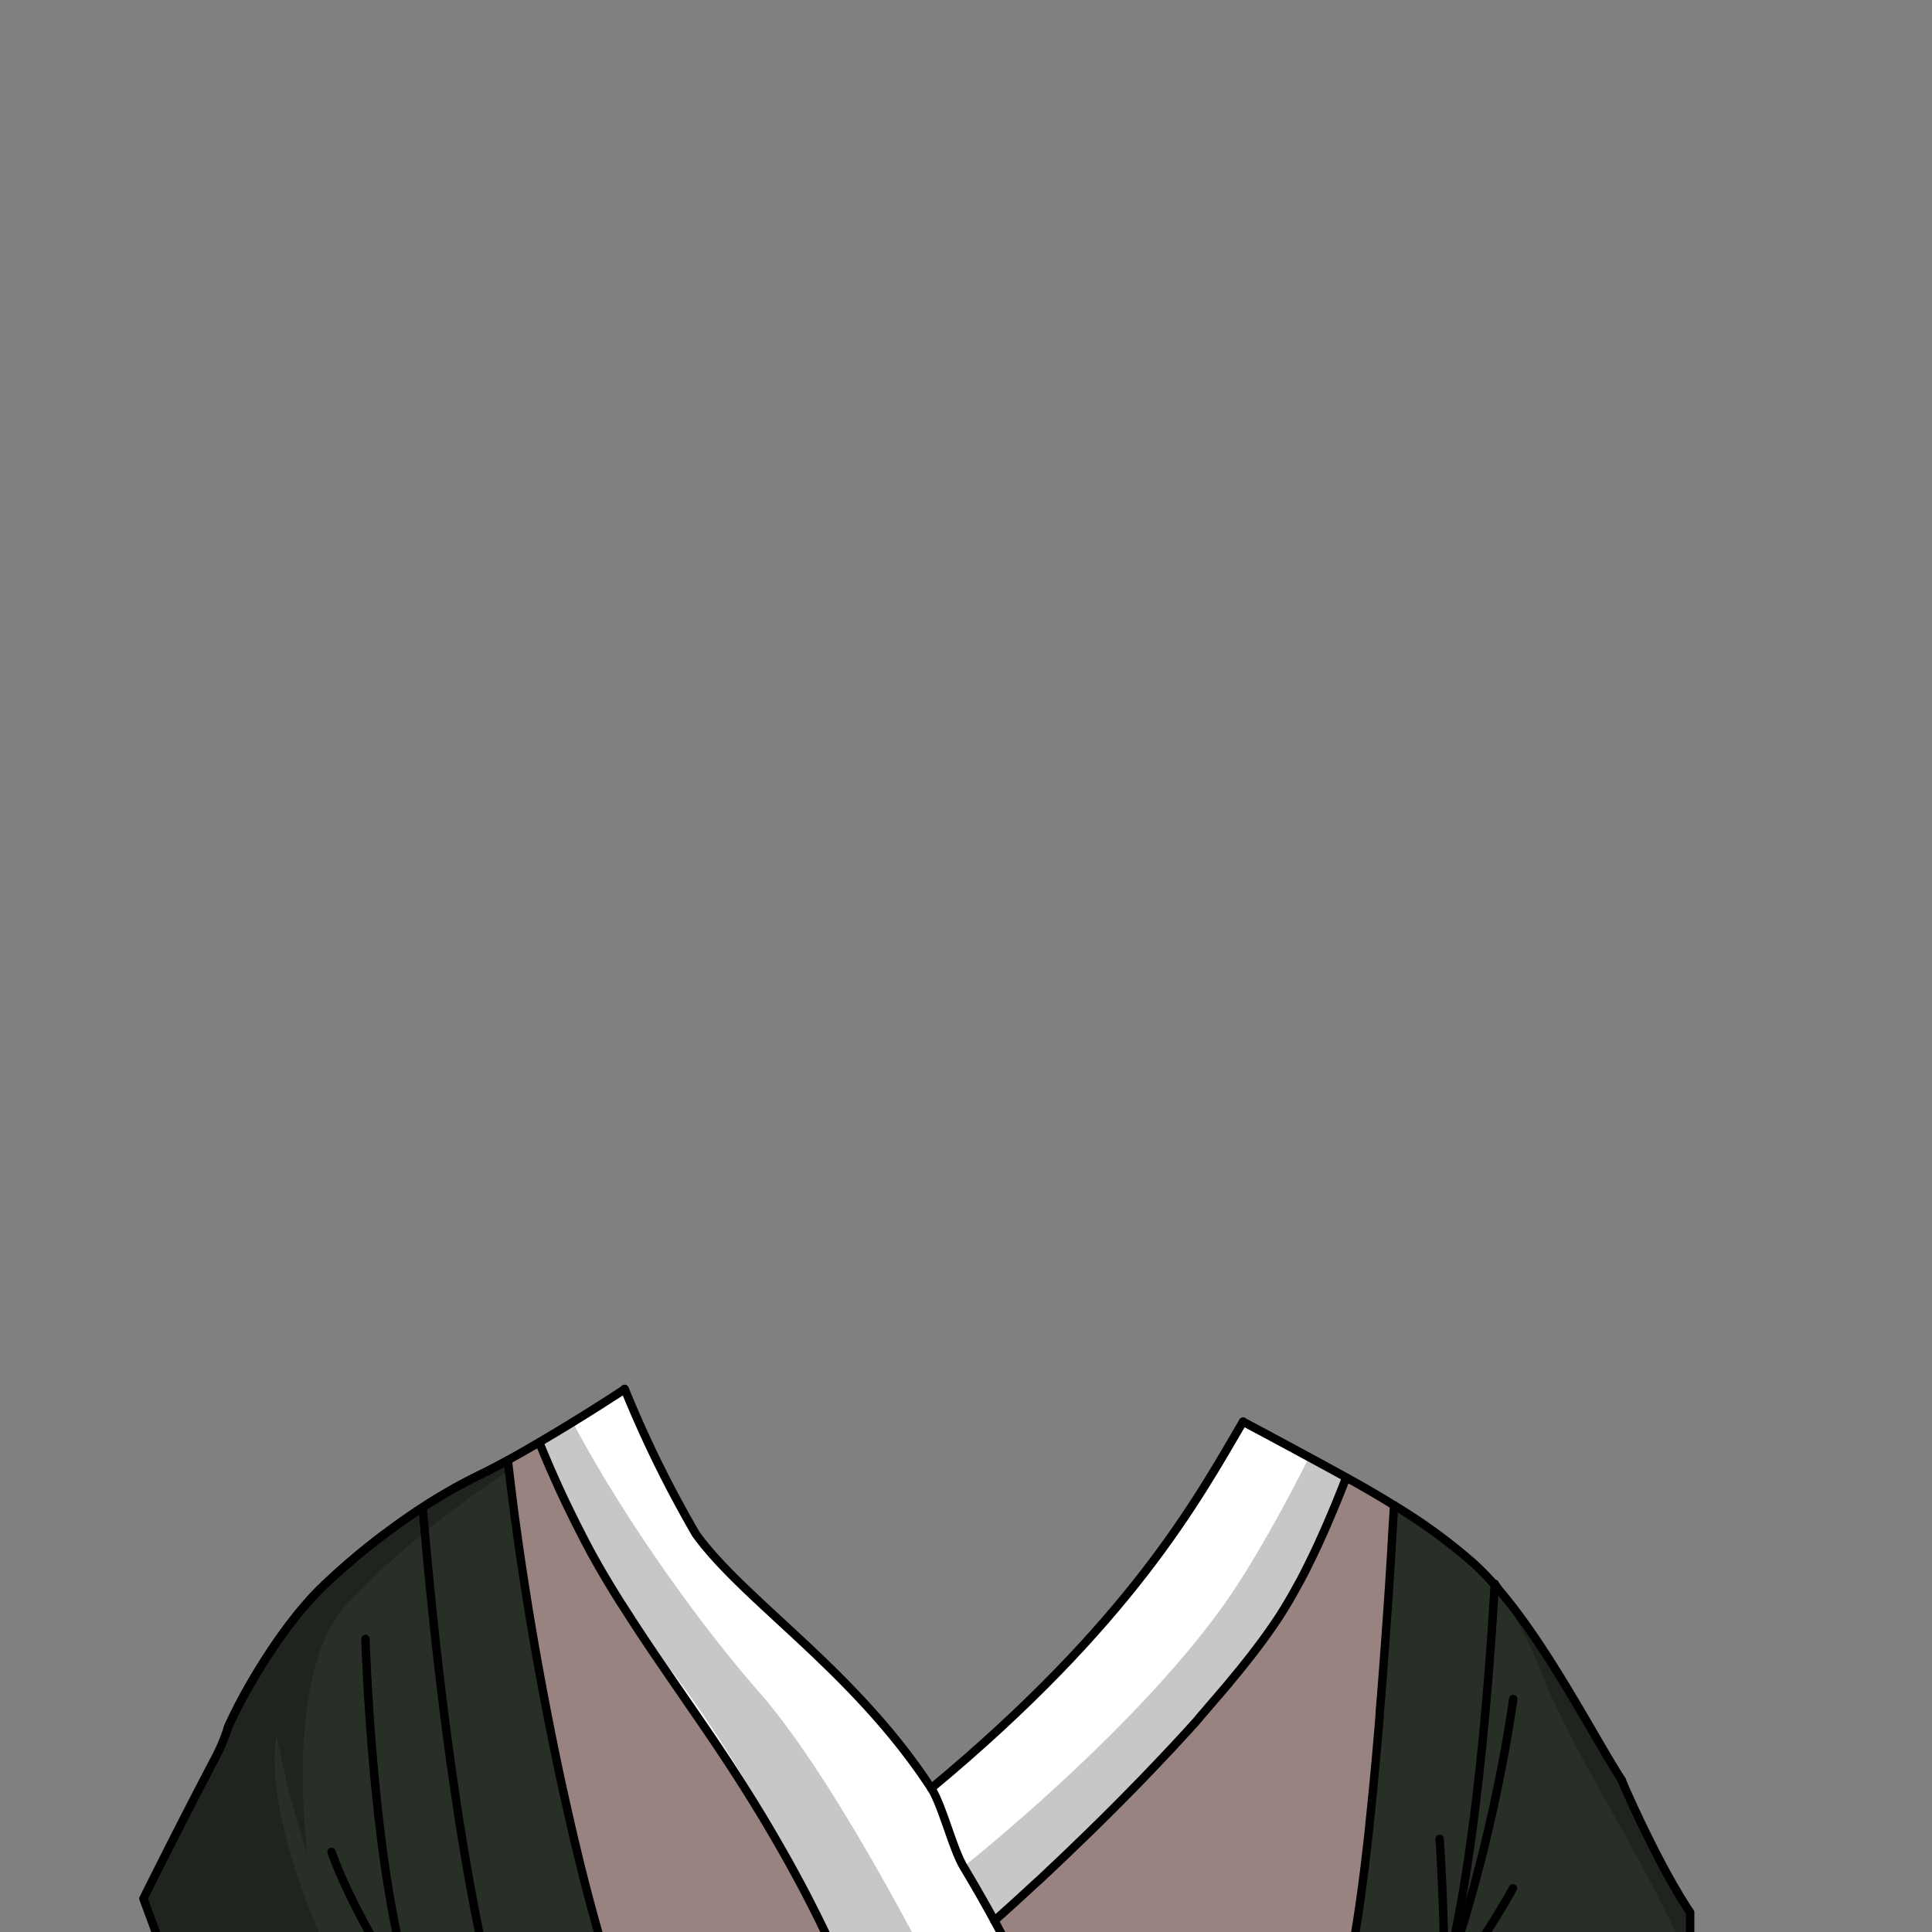 <svg xmlns="http://www.w3.org/2000/svg" viewBox="0 0 432 432">
  <rect x="0" y="0" width="432" height="432" fill="#808080" stroke="none"/>
  <defs>
    <style>.BUNTAI_TURTLE_OUTFIT_TURTLE_OUTFIT_13_cls-1{isolation:isolate;}.BUNTAI_TURTLE_OUTFIT_TURTLE_OUTFIT_13_cls-2{fill:#282f26;}.BUNTAI_TURTLE_OUTFIT_TURTLE_OUTFIT_13_cls-3{fill:#998381;}.BUNTAI_TURTLE_OUTFIT_TURTLE_OUTFIT_13_cls-4{fill:#fff;}.BUNTAI_TURTLE_OUTFIT_TURTLE_OUTFIT_13_cls-5{opacity:0.22;mix-blend-mode:multiply;}.BUNTAI_TURTLE_OUTFIT_TURTLE_OUTFIT_13_cls-6{fill:none;stroke:#000;stroke-linecap:round;stroke-linejoin:round;stroke-width:1.88px;}</style>
  </defs>
  <g class="BUNTAI_TURTLE_OUTFIT_TURTLE_OUTFIT_13_cls-1">
    <g id="outfit">
      <path class="BUNTAI_TURTLE_OUTFIT_TURTLE_OUTFIT_13_cls-2" d="M311.7,336.58h0v.09c-.07,1.15-.13,2.31-.21,3.48s-.14,2.36-.22,3.56a.49.49,0,0,1,0,.12c0,.66-.08,1.32-.12,2,0,.1,0,.2,0,.31-.12,2-.26,4.07-.39,6.15s-.27,4.17-.42,6.28l-.18,2.55q-.3,4.45-.65,9c-.09,1.29-.19,2.58-.29,3.87-.06.85-.13,1.72-.2,2.58-.1,1.29-.2,2.58-.31,3.87l-.21,2.57c0,.16,0,.32,0,.48q-.26,3.16-.54,6.3c-.09,1.13-.2,2.26-.3,3.38-.08.94-.17,1.88-.26,2.82-.13,1.37-.25,2.72-.39,4.06,0,.18,0,.37-.05.55q-.36,3.66-.74,7.19a.77.77,0,0,1,0,.15c-.11,1.12-.24,2.23-.36,3.32l-.06.49c-.2,1.74-.4,3.45-.6,5.11,0,.37-.09.73-.13,1.09s-.12,1-.19,1.48q-.29,2.19-.57,4.29c-.06.46-.13.92-.19,1.38q-.19,1.37-.39,2.67c-.07.44-.13.87-.2,1.3-.14.94-.29,1.85-.44,2.74l-.15.88q-.14.87-.3,1.71c-.6,3.35-1.22,6.28-1.87,8.72l21.54-.31H323l.84,0h0l2.14,0h1.27l50.65-.74V427.58s-5.56-7.67-14.22-27c-.39-.88-.76-1.74-1.1-2.6-2.35-3.64-5.24-8.73-8.54-14.36-.27-.47-.55-.94-.83-1.41-.64-1.09-1.3-2.21-2-3.33-.29-.5-.59-1-.9-1.5-2.12-3.51-4.37-7.1-6.71-10.57-.33-.5-.67-1-1-1.48s-.67-1-1-1.46c-.65-.93-1.31-1.85-2-2.75-.19-.26-.37-.51-.56-.75-.34-.46-.68-.91-1-1.35q-1.55-2-3.12-3.83l0,0c-.23-.34-.45-.69-.67-1a2.18,2.18,0,0,1,0,.25,63.21,63.21,0,0,0-4.53-4.67,122.57,122.57,0,0,0-18-13.15Z" />
      <path class="BUNTAI_TURTLE_OUTFIT_TURTLE_OUTFIT_13_cls-2" d="M138.19,445.46l-28,.41-17.88.25-1.18,0-13.4.2-37.42.54-8.24-22.32s8.65-17.44,16.27-31.85A40.8,40.8,0,0,0,51,386.19c4.19-9.37,12.9-23.58,21.3-31.56a156.46,156.46,0,0,1,22.17-17.55,116.42,116.42,0,0,1,12.55-7.15c1.92-.93,4-2,6.08-3.15l.46-.25c.16,1.47.33,2.93.51,4.4.12,1,.25,2.05.38,3.08s.22,1.78.34,2.67c.23,1.78.46,3.56.71,5.34,0,0,0,0,0,0,.36,2.65.74,5.31,1.14,7.95s.81,5.3,1.23,7.92c.12.77.24,1.54.37,2.3l.18,1.1q.45,2.71.91,5.4.93,5.38,1.91,10.6c.16.87.32,1.74.49,2.6,1.37,7.24,2.8,14.21,4.23,20.74q.63,2.88,1.27,5.64t1.22,5.28c.25,1,.5,2.07.74,3.08,1.47,6.06,2.9,11.55,4.25,16.29.29,1,.58,2.05.87,3C135.78,438.81,137.08,442.71,138.19,445.46Z" />
      <path class="BUNTAI_TURTLE_OUTFIT_TURTLE_OUTFIT_13_cls-3" d="M190.43,444.7l-52.24.76c-1.11-2.75-2.41-6.65-3.84-11.49-.29-1-.58-2-.87-3-1.35-4.74-2.78-10.23-4.25-16.29-.24-1-.49-2-.74-3.08q-.6-2.58-1.22-5.28T126,400.66c-1.43-6.53-2.86-13.5-4.23-20.74-.17-.86-.33-1.73-.49-2.6q-1-5.22-1.91-10.6-.47-2.69-.91-5.4l-.18-1.1c-.12-.76-.25-1.53-.37-2.3-.42-2.62-.83-5.27-1.23-7.92s-.78-5.3-1.14-7.95c0,0,0,0,0,0-.25-1.78-.48-3.56-.71-5.34-.12-.89-.23-1.78-.34-2.67s-.26-2.05-.38-3.08l-.51-4.4c2.31-1.26,4.67-2.61,7-4l1.07,2.58.14.32c.5,1.19,1,2.41,1.56,3.64.38.86.76,1.73,1.16,2.61.94,2.09,1.94,4.22,3,6.37,1.37,2.83,2.82,5.69,4.36,8.52.2.38.4.75.61,1.12l1,1.79.38.67.88,1.52,1.29,2.17q1.41,2.34,2.84,4.6c1,1.52,1.92,3,2.9,4.5l.31.48a.36.36,0,0,0,.07.1c2.09,3.2,4.22,6.34,6.37,9.49l2.39,3.48,2.82,4.09,3.08,4.49c4.12,6,8.32,12.33,12.55,19.25.27.43.53.86.79,1.3l.8,1.32q2.38,4,4.79,8.26c.7,1.25,1.41,2.53,2.12,3.84.35.67.72,1.34,1.08,2l.8,1.51c.53,1,1.07,2.06,1.6,3.1s1.07,2.11,1.61,3.19q1.2,2.43,2.4,5C187.28,438,189,441.57,190.43,444.7Z" />
      <path class="BUNTAI_TURTLE_OUTFIT_TURTLE_OUTFIT_13_cls-3" d="M301.5,330.62c3.24,1.79,6.72,3.81,10.2,6v.09c-.07,1.15-.13,2.31-.21,3.48s-.14,2.36-.22,3.56a.49.49,0,0,1,0,.12l-.12,2c0,.1,0,.2,0,.31q-.19,3-.39,6.15c-.13,2.07-.27,4.17-.42,6.28l-.18,2.55q-.3,4.45-.65,9c-.09,1.29-.19,2.58-.29,3.87-.06.85-.13,1.72-.2,2.58-.1,1.29-.21,2.58-.31,3.87l-.21,2.57c0,.16,0,.32,0,.48l-.54,6.3-.3,3.38c-.08.94-.17,1.88-.26,2.82-.13,1.36-.26,2.72-.39,4.06,0,.18,0,.37-.05.55-.25,2.44-.49,4.84-.74,7.19a.77.77,0,0,1,0,.15c-.12,1.12-.24,2.23-.36,3.32l-.06.49c-.2,1.74-.4,3.45-.6,5.11,0,.37-.09.73-.13,1.09-.5,4-1,7.7-1.54,11.12-.15.94-.3,1.85-.44,2.74l-.15.88q-.15.88-.3,1.71c-.6,3.35-1.22,6.28-1.87,8.72l-70.87,1c-2.36-5-4.87-9.89-7.46-14.66l0,0,1.47-1.31c.47-.41.94-.84,1.43-1.28l1.9-1.72c.5-.45,1-.92,1.54-1.41l2.84-2.62,1-.89c6.75-6.31,14.72-14,22.6-22.14q1.68-1.74,3.35-3.49c2.35-2.46,4.67-4.94,6.93-7.41.61-.66,1.22-1.33,1.81-2,.35-.39.71-.78,1-1.17l1-1.17,1-1.17,1-1.16,1-1.16c1.68-1.94,3.29-3.86,4.81-5.74.59-.73,1.17-1.45,1.73-2.16l.86-1.09c1.91-2.45,3.66-4.82,5.19-7.07l.16-.24a2.39,2.39,0,0,0,.13-.21l.55-.8.65-1c.32-.5.64-1,.95-1.52s.6-1,.89-1.49.56-.94.83-1.42l.14-.25c.27-.48.54-1,.8-1.45.18-.32.35-.62.52-.94l.51-.93c.22-.41.44-.83.65-1.25.33-.64.66-1.3,1-2,.2-.39.4-.79.59-1.2s.46-.95.69-1.43.59-1.24.88-1.87c1.2-2.6,2.34-5.23,3.42-7.84l.59-1.41q1.17-2.86,2.25-5.66Z" />
      <path class="BUNTAI_TURTLE_OUTFIT_TURTLE_OUTFIT_13_cls-4" d="M229.81,444.13l-19.38.28-20,.29c-1.46-3.13-3.15-6.72-5.1-10.84q-1.2-2.53-2.4-5c-.54-1.08-1.07-2.15-1.61-3.19s-1.07-2.08-1.6-3.1l-.8-1.51c-.36-.69-.73-1.36-1.08-2-.18-.32-.36-.63-.53-.95-.53-1-1.06-1.94-1.59-2.89q-2.4-4.29-4.79-8.26c-.53-.88-1.06-1.76-1.59-2.62-4.23-6.92-8.43-13.21-12.55-19.25-.51-.76-1-1.51-1.54-2.26l-.14-.21-1.4-2-2.82-4.09a3.88,3.88,0,0,0-.23-.33L148.5,373c-2.15-3.15-4.28-6.29-6.37-9.49a.36.36,0,0,1-.07-.1h0c-.1-.15-.21-.31-.3-.47-1-1.48-1.94-3-2.9-4.5-.46-.71-.91-1.43-1.36-2.15L136,353.87l-1.29-2.17-.88-1.52-.38-.67-.54-1-.45-.83c-.21-.37-.41-.74-.61-1.12-.71-1.31-1.4-2.64-2.08-4l-.68-1.33c-.55-1.08-1.08-2.15-1.6-3.23-1-2.15-2-4.28-3-6.37-.4-.88-.78-1.75-1.16-2.61-.54-1.23-1.06-2.45-1.56-3.64l-.14-.32-1.07-2.58,0,0c2.58-1.52,5.1-3,7.42-4.47,6.63-4.07,11.62-7.36,11.62-7.36l0-.1A257.14,257.14,0,0,0,155.59,343c10.8,15.06,35.42,30.52,52.63,56.92,2.43,3.74,4.84,13.59,7.2,17.52l1.77,3c1.75,3,3.48,6,5.16,9.11C224.94,434.24,227.45,439.13,229.81,444.13Z" />
      <path class="BUNTAI_TURTLE_OUTFIT_TURTLE_OUTFIT_13_cls-4" d="M292.64,325.9c2.46,1.25,5.36,2.78,8.49,4.52q-1.08,2.79-2.25,5.66l-.59,1.41c-1.08,2.61-2.22,5.24-3.42,7.84-.29.63-.58,1.25-.88,1.87s-.45.95-.69,1.43-.39.81-.59,1.2c-.45.9-.9,1.79-1.36,2.67l-.27.54-.51.93c-.17.32-.34.62-.52.94-.26.49-.53,1-.8,1.45l-.14.25c-.27.48-.55.95-.83,1.42s-.59,1-.89,1.49-.63,1-.95,1.52l-.65,1-.55.8a2.39,2.39,0,0,1-.13.21l-.16.24c-1.53,2.25-3.28,4.62-5.19,7.07l-.86,1.09c-.56.71-1.14,1.43-1.73,2.16-1.52,1.88-3.13,3.8-4.81,5.74l-1,1.16-1,1.16-1,1.17-1,1.17c-.34.39-.7.78-1,1.17-.6.66-1.2,1.33-1.81,2-2.26,2.47-4.58,4.95-6.93,7.41q-1.67,1.76-3.35,3.49c-7.88,8.1-15.85,15.83-22.6,22.14l-1,.89-2.84,2.62-1.54,1.41-1.9,1.72-1.43,1.28-1.47,1.31,0,0c-.57-1.05-1.15-2.09-1.73-3.13s-1.12-2-1.69-3l-1.74-3c-.58-1-1.18-2-1.77-3-2.36-3.93-4.77-13.78-7.2-17.52,44.62-37.07,59.46-64.46,69.74-82h0S288,323.52,292.64,325.9Z" />
      <g class="BUNTAI_TURTLE_OUTFIT_TURTLE_OUTFIT_13_cls-5">
        <path d="M113.3,329.12s-8.42,5.49-18.31,13.49a172,172,0,0,0-17.28,15.86c-14.33,15.36-9.12,54.85-8.93,56.29a199.91,199.91,0,0,1-6.93-26.95C59,405,70.72,432.12,77.74,446.34l-37.42.54-8.24-22.32s8.65-17.44,16.27-31.85A40.8,40.8,0,0,0,51,386.19c4.19-9.37,12.9-23.58,21.3-31.56a156.46,156.46,0,0,1,22.17-17.55,116.42,116.42,0,0,1,12.55-7.15c1.92-.93,4-2,6.08-3.15Z" />
        <path d="M210.43,444.41l-20,.29c-9.7-23.09-27.74-56.35-44.19-75.9q-2.12-2.52-4.11-5.25a.36.36,0,0,1-.07-.1h0c-8.53-11.68-15.31-25.71-20.25-38l-.14-.32c-.35-.88-.69-1.75-1-2.6,2.58-1.52,5.1-3,7.42-4.47,10.88,20.55,27.65,44.32,41.84,60.53C183.39,394,199.71,423.6,210.43,444.41Z" />
        <path d="M301.13,330.42l.37.2q-3,6.94-6.63,14.71c-.29.63-.58,1.25-.88,1.87s-.45.95-.69,1.43-.39.81-.59,1.2c-.32.66-.65,1.32-1,2-.21.42-.43.84-.65,1.25l-.51.93c-.17.32-.34.62-.52.94q-2.21,4-4.81,7.93a2.39,2.39,0,0,1-.13.21l-.16.24c-22.1,33.78-61.18,65-62.56,66.15l0,0-6.93-12.08s42.9-33.91,62-64.2c5.65-9,10.8-18.43,15.23-27.29C295.1,327.15,298,328.68,301.13,330.42Z" />
        <path d="M377.92,427.58v11.89c-10.06-24.22-26.53-47.58-33.07-65.16a106.21,106.21,0,0,0-10-19.12c11.28,13.13,21.45,33.11,27.7,42.82.34.86.71,1.72,1.1,2.6C372.36,419.91,377.92,427.58,377.92,427.58Z" />
      </g>
      <path class="BUNTAI_TURTLE_OUTFIT_TURTLE_OUTFIT_13_cls-6" d="M222.35,429.47l0,0,1.47-1.31,1.43-1.28,1.9-1.72,1.54-1.41,2.84-2.62,1-.89c6.75-6.31,14.72-14,22.6-22.14q1.68-1.74,3.35-3.49c2.35-2.46,4.67-4.94,6.93-7.41.61-.66,1.22-1.33,1.81-2,.35-.39.71-.78,1-1.17s.7-.78,1-1.17.7-.78,1-1.17l1-1.16,1-1.16c1.68-1.94,3.29-3.86,4.81-5.74.6-.73,1.18-1.45,1.73-2.16.3-.37.59-.73.86-1.09,1.91-2.45,3.66-4.82,5.19-7.07l.16-.24c.24-.34.46-.68.68-1l.65-1c.32-.5.64-1,.95-1.52s.6-1,.89-1.49.56-.94.83-1.42l.14-.25c.36-.64.72-1.27,1.06-1.92.09-.15.18-.31.26-.47l.51-.93.27-.54c.13-.23.25-.47.38-.71.33-.64.66-1.3,1-2,.2-.39.4-.79.59-1.2s.47-.95.69-1.43.59-1.24.88-1.87c1.2-2.6,2.34-5.23,3.42-7.84.2-.47.4-.94.59-1.41q1.17-2.86,2.25-5.66" />
      <path class="BUNTAI_TURTLE_OUTFIT_TURTLE_OUTFIT_13_cls-6" d="M120.59,322.56l1.07,2.58.14.32c.5,1.19,1,2.41,1.56,3.64.38.86.76,1.73,1.16,2.61.94,2.09,1.94,4.22,3,6.37.26.53.52,1.07.79,1.61s.53,1.08.81,1.62.44.89.68,1.33q1,2,2.08,4c.2.38.4.75.61,1.12l1,1.79.38.67.88,1.52,1.29,2.17q1.41,2.34,2.84,4.6c1,1.52,1.92,3,2.9,4.5.1.16.21.31.3.47h0a.36.36,0,0,0,.07.1c2.09,3.2,4.22,6.34,6.37,9.49l2.39,3.48,2.82,4.09,3.08,4.49c4.12,6,8.32,12.33,12.55,19.25.53.86,1.06,1.74,1.59,2.62q2.38,4,4.79,8.26c.7,1.25,1.41,2.53,2.12,3.84.35.67.72,1.34,1.08,2l.8,1.51c.53,1,1.07,2.06,1.6,3.1s1.07,2.11,1.61,3.19q1.2,2.43,2.4,5c1.95,4.12,3.64,7.71,5.1,10.84" />
      <path class="BUNTAI_TURTLE_OUTFIT_TURTLE_OUTFIT_13_cls-6" d="M208.22,399.87c44.62-37.07,59.46-64.46,69.74-82" />
      <path class="BUNTAI_TURTLE_OUTFIT_TURTLE_OUTFIT_13_cls-6" d="M229.81,444.13c-2.36-5-4.87-9.89-7.46-14.66-1.68-3.09-3.41-6.13-5.16-9.11l-1.77-3c-2.36-3.93-4.77-13.78-7.2-17.52C191,373.47,166.39,358,155.59,343a257.14,257.14,0,0,1-15.88-32.34" />
      <path class="BUNTAI_TURTLE_OUTFIT_TURTLE_OUTFIT_13_cls-6" d="M138.19,445.46l-28,.41-17.88.25-1.18,0-13.4.2-37.42.54-8.24-22.32s8.65-17.44,16.27-31.85A40.8,40.8,0,0,0,51,386.19c4.19-9.37,12.9-23.58,21.3-31.56a156.46,156.46,0,0,1,22.17-17.55,116.42,116.42,0,0,1,12.55-7.15c1.92-.93,4-2,6.08-3.15l.46-.25c.16,1.47.33,2.93.51,4.4.12,1,.25,2.05.38,3.08s.22,1.78.34,2.67q.33,2.67.71,5.34s0,0,0,0c.36,2.65.74,5.31,1.14,7.95s.81,5.3,1.23,7.92c.12.77.24,1.54.37,2.3l.18,1.1q.45,2.71.91,5.4.93,5.38,1.91,10.6c.16.87.32,1.74.49,2.6,1.37,7.24,2.8,14.21,4.23,20.74q.65,2.88,1.27,5.64t1.22,5.28c.25,1,.5,2.07.74,3.08,1.47,6.06,2.9,11.55,4.25,16.29.29,1,.58,2.05.87,3C135.78,438.81,137.08,442.71,138.19,445.46Z" />
      <path class="BUNTAI_TURTLE_OUTFIT_TURTLE_OUTFIT_13_cls-6" d="M362.6,398c.34.86.71,1.72,1.1,2.6,8.66,19.3,14.22,27,14.22,27V442l-50.65.74H326l-2.14,0" />
      <path class="BUNTAI_TURTLE_OUTFIT_TURTLE_OUTFIT_13_cls-6" d="M311.71,336.59a.28.28,0,0,0,0,.09c-.07,1.15-.13,2.31-.21,3.48s-.14,2.36-.22,3.56a.49.49,0,0,1,0,.12c0,.66-.08,1.32-.12,2,0,.1,0,.2,0,.31-.12,2-.26,4.07-.39,6.15s-.27,4.17-.42,6.28l-.18,2.55q-.3,4.45-.65,9c-.09,1.29-.19,2.58-.29,3.87-.06.85-.13,1.72-.2,2.58-.1,1.29-.2,2.58-.31,3.87l-.21,2.57c0,.16,0,.32,0,.48q-.26,3.16-.54,6.3c-.09,1.13-.2,2.26-.3,3.38-.08.94-.17,1.88-.26,2.82-.13,1.37-.25,2.72-.39,4.06,0,.18,0,.37-.05.55q-.36,3.66-.74,7.19a.77.77,0,0,1,0,.15c-.11,1.12-.24,2.23-.36,3.32l-.06.49c-.19,1.74-.39,3.45-.6,5.11,0,.37-.09.73-.13,1.09s-.12,1-.19,1.48c-.24,1.95-.5,3.84-.76,5.67q-.19,1.37-.39,2.67c-.07.44-.13.87-.2,1.3-.14.94-.29,1.85-.44,2.74l-.15.88q-.14.87-.3,1.71c-.6,3.35-1.22,6.28-1.87,8.72l21.54-.31h.59" />
      <path class="BUNTAI_TURTLE_OUTFIT_TURTLE_OUTFIT_13_cls-6" d="M51,386.19c.13-.29.26-.59.41-.89.27-.6.57-1.22.88-1.86q.95-1.92,2.06-4c.37-.68.75-1.38,1.15-2.08s1-1.68,1.47-2.53c.35-.57.69-1.15,1.05-1.73s.66-1.07,1-1.6.5-.79.76-1.18c1.52-2.35,3.14-4.68,4.81-6.89.47-.62,1-1.24,1.43-1.84s.74-.92,1.11-1.37.57-.69.86-1,.57-.67.86-1,.57-.64.86-1c.86-.94,1.73-1.82,2.59-2.64,1.73-1.64,3.56-3.31,5.5-5,1.29-1.12,2.61-2.23,4-3.34l2.08-1.65,1.57-1.21L86,343c.68-.52,1.38-1,2.08-1.54,2.07-1.52,4.2-3,6.39-4.41.25-.17.51-.34.77-.49q1-.68,2.1-1.32l.19-.12c.72-.44,1.45-.88,2.19-1.31s1.56-.9,2.35-1.34l.15-.08c.76-.42,1.52-.82,2.28-1.22l.12-.06c.8-.42,1.6-.82,2.4-1.21,1.44-.7,3-1.47,4.51-2.3l1.57-.85.46-.25c2.31-1.26,4.67-2.61,7-4,10-5.84,19.09-11.85,19.09-11.85l0-.1" />
      <path class="BUNTAI_TURTLE_OUTFIT_TURTLE_OUTFIT_13_cls-6" d="M362.6,398c-6.38-9.91-16.82-30.49-28.38-43.6a63.21,63.21,0,0,0-4.53-4.67,122.57,122.57,0,0,0-18-13.15c-3.61-2.24-7.23-4.33-10.58-6.17-9.05-5-23.16-12.52-23.16-12.52h0" />
      <path class="BUNTAI_TURTLE_OUTFIT_TURTLE_OUTFIT_13_cls-6" d="M322.83,443.29l.14-.5c6.43-24.41,9.65-61.14,11.25-88.38a2.18,2.18,0,0,0,0-.25" />
      <path class="BUNTAI_TURTLE_OUTFIT_TURTLE_OUTFIT_13_cls-6" d="M94.51,337.08c.15,1.79.31,3.64.48,5.53,2.64,29.72,7.4,71.12,15.21,103.26" />
      <path class="BUNTAI_TURTLE_OUTFIT_TURTLE_OUTFIT_13_cls-6" d="M81.72,366.46s1.53,52.6,10.6,79.66" />
      <path class="BUNTAI_TURTLE_OUTFIT_TURTLE_OUTFIT_13_cls-6" d="M74.13,414.09s4.18,12.75,17,32.05" />
      <path class="BUNTAI_TURTLE_OUTFIT_TURTLE_OUTFIT_13_cls-6" d="M338.36,379.92s-4.18,31.79-15.35,62.87l-.18.49s0,0,0,0l0,.05c0-.19,0-.39,0-.58.36-12.38-.92-31.58-.92-31.58" />
      <path class="BUNTAI_TURTLE_OUTFIT_TURTLE_OUTFIT_13_cls-6" d="M322.8,443.37h0a5,5,0,0,0,1-.6h0a18.22,18.22,0,0,0,2.93-2.89c5.17-6.07,11.57-17.65,11.57-17.65" />
      <polyline class="BUNTAI_TURTLE_OUTFIT_TURTLE_OUTFIT_13_cls-6" points="311.71 336.59 311.7 336.59 311.7 336.58" />
      <path class="BUNTAI_TURTLE_OUTFIT_TURTLE_OUTFIT_13_cls-6" d="M334.9,355.19l-.68-.78a2.18,2.18,0,0,0,0-.25C334.45,354.5,334.67,354.85,334.9,355.19Z" />
    </g>
  </g>
</svg>